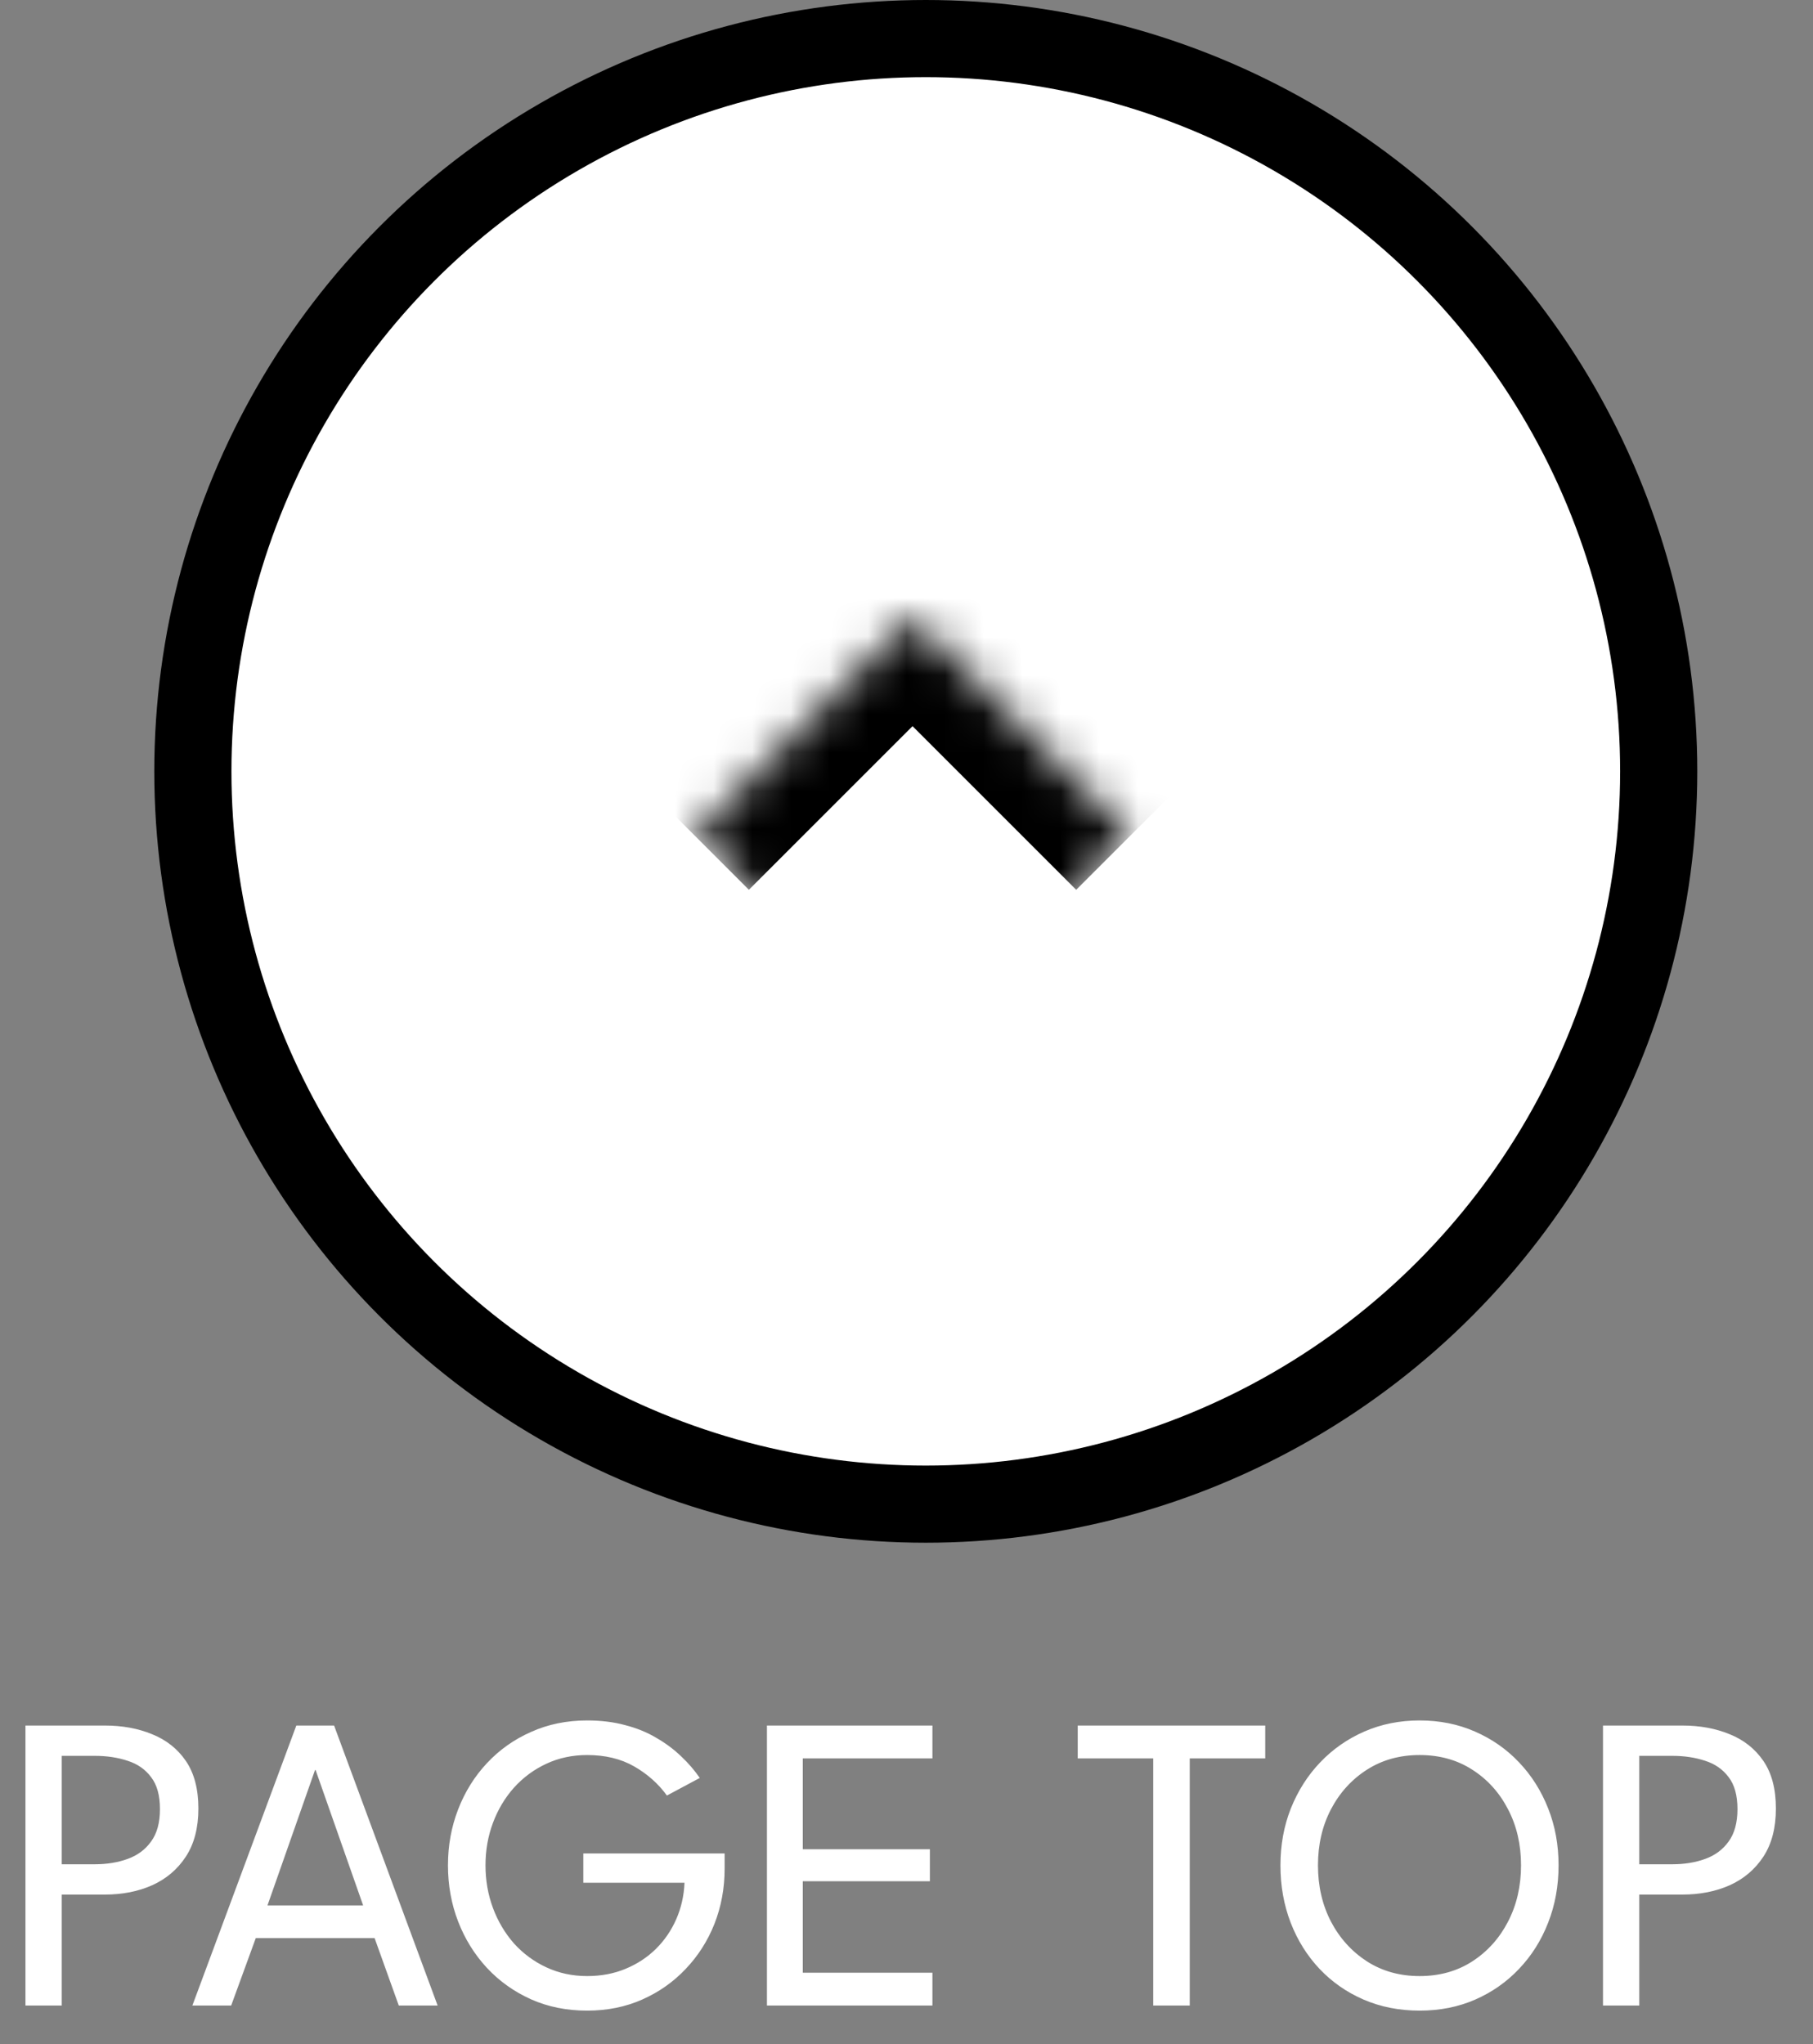 <svg width="47" height="53" viewBox="0 0 47 53" fill="none" xmlns="http://www.w3.org/2000/svg">
<rect x="0" y="0" width="47" height="53" fill="#808080" stroke="none"/>
<circle cx="24" cy="20" r="19" fill="white" stroke="black" stroke-width="2"/>
<mask id="path-2-inside-1_164_2" fill="white">
<path d="M18 21.657L23.657 16L29.314 21.657L23.657 27.314L18 21.657Z"/>
</mask>
<path d="M18 21.657L23.657 16L29.314 21.657L23.657 27.314L18 21.657Z" fill="white"/>
<path d="M23.657 16L25.071 14.586L23.657 13.171L22.243 14.586L23.657 16ZM19.414 23.071L25.071 17.414L22.243 14.586L16.586 20.242L19.414 23.071ZM22.243 17.414L27.899 23.071L30.728 20.242L25.071 14.586L22.243 17.414Z" fill="black" mask="url(#path-2-inside-1_164_2)"/>
<path d="M0.66 44.74H2.717C3.172 44.74 3.58 44.815 3.943 44.965C4.31 45.112 4.602 45.343 4.818 45.658C5.034 45.974 5.143 46.385 5.143 46.891C5.143 47.393 5.034 47.809 4.818 48.139C4.602 48.469 4.31 48.717 3.943 48.882C3.58 49.043 3.172 49.123 2.717 49.123H1.601V52H0.66V44.74ZM1.601 48.337H2.458C2.77 48.337 3.053 48.291 3.305 48.2C3.562 48.108 3.766 47.958 3.916 47.748C4.07 47.539 4.147 47.259 4.147 46.907C4.147 46.551 4.07 46.275 3.916 46.077C3.766 45.875 3.562 45.734 3.305 45.653C3.053 45.569 2.77 45.526 2.458 45.526H1.601V48.337ZM7.682 44.74H8.661L11.345 52H10.338L9.711 50.251H6.631L5.993 52H4.987L7.682 44.74ZM6.934 49.404H9.414L8.182 45.895H8.166L6.934 49.404ZM15.122 48.056H18.785V48.453C18.785 48.959 18.697 49.435 18.521 49.883C18.345 50.326 18.095 50.717 17.773 51.054C17.454 51.391 17.078 51.655 16.645 51.846C16.213 52.037 15.738 52.132 15.221 52.132C14.693 52.132 14.209 52.035 13.769 51.84C13.329 51.642 12.947 51.371 12.625 51.026C12.302 50.678 12.053 50.277 11.877 49.822C11.701 49.367 11.613 48.882 11.613 48.364C11.613 47.851 11.701 47.367 11.877 46.913C12.053 46.458 12.302 46.058 12.625 45.714C12.947 45.369 13.329 45.099 13.769 44.905C14.209 44.707 14.693 44.608 15.221 44.608C15.58 44.608 15.908 44.648 16.205 44.729C16.506 44.806 16.775 44.916 17.014 45.059C17.256 45.198 17.47 45.358 17.657 45.538C17.844 45.714 18.006 45.901 18.141 46.099L17.289 46.555C17.069 46.251 16.786 45.999 16.442 45.801C16.097 45.603 15.69 45.505 15.221 45.505C14.839 45.505 14.487 45.58 14.165 45.73C13.842 45.88 13.562 46.087 13.323 46.352C13.089 46.615 12.907 46.92 12.779 47.264C12.65 47.609 12.586 47.976 12.586 48.364C12.586 48.753 12.65 49.122 12.779 49.47C12.907 49.815 13.089 50.121 13.323 50.389C13.562 50.653 13.842 50.86 14.165 51.01C14.487 51.16 14.839 51.236 15.221 51.236C15.584 51.236 15.916 51.173 16.216 51.048C16.517 50.924 16.779 50.752 17.003 50.532C17.226 50.312 17.402 50.055 17.531 49.761C17.659 49.468 17.731 49.153 17.745 48.816H15.122V48.056ZM19.882 44.74H24.172V45.593H20.811V47.947H24.106V48.777H20.811V51.148H24.172V52H19.882V44.74ZM29.896 45.593H27.939V44.74H32.8V45.593H30.843V52H29.896V45.593ZM34.167 48.364C34.167 48.904 34.279 49.389 34.503 49.822C34.73 50.255 35.042 50.599 35.438 50.856C35.834 51.109 36.288 51.236 36.802 51.236C37.319 51.236 37.773 51.109 38.166 50.856C38.562 50.599 38.872 50.255 39.095 49.822C39.319 49.389 39.431 48.904 39.431 48.364C39.431 47.825 39.319 47.342 39.095 46.913C38.872 46.48 38.562 46.137 38.166 45.884C37.773 45.631 37.319 45.505 36.802 45.505C36.288 45.505 35.834 45.631 35.438 45.884C35.042 46.137 34.73 46.48 34.503 46.913C34.279 47.342 34.167 47.825 34.167 48.364ZM33.194 48.364C33.194 47.837 33.284 47.345 33.463 46.891C33.647 46.432 33.901 46.032 34.228 45.691C34.554 45.35 34.935 45.085 35.372 44.894C35.812 44.703 36.288 44.608 36.802 44.608C37.319 44.608 37.795 44.703 38.232 44.894C38.672 45.085 39.053 45.35 39.376 45.691C39.702 46.032 39.955 46.432 40.135 46.891C40.315 47.345 40.404 47.837 40.404 48.364C40.404 48.896 40.315 49.391 40.135 49.849C39.959 50.304 39.708 50.704 39.381 51.048C39.059 51.389 38.679 51.655 38.243 51.846C37.806 52.037 37.326 52.132 36.802 52.132C36.278 52.132 35.794 52.037 35.35 51.846C34.91 51.655 34.529 51.389 34.206 51.048C33.883 50.704 33.634 50.304 33.458 49.849C33.282 49.391 33.194 48.896 33.194 48.364ZM41.556 44.74H43.612C44.067 44.74 44.476 44.815 44.839 44.965C45.206 45.112 45.497 45.343 45.714 45.658C45.93 45.974 46.038 46.385 46.038 46.891C46.038 47.393 45.93 47.809 45.714 48.139C45.497 48.469 45.206 48.717 44.839 48.882C44.476 49.043 44.067 49.123 43.612 49.123H42.496V52H41.556V44.74ZM42.496 48.337H43.354C43.666 48.337 43.948 48.291 44.201 48.2C44.458 48.108 44.661 47.958 44.812 47.748C44.965 47.539 45.042 47.259 45.042 46.907C45.042 46.551 44.965 46.275 44.812 46.077C44.661 45.875 44.458 45.734 44.201 45.653C43.948 45.569 43.666 45.526 43.354 45.526H42.496V48.337Z" fill="white"/>
</svg>
